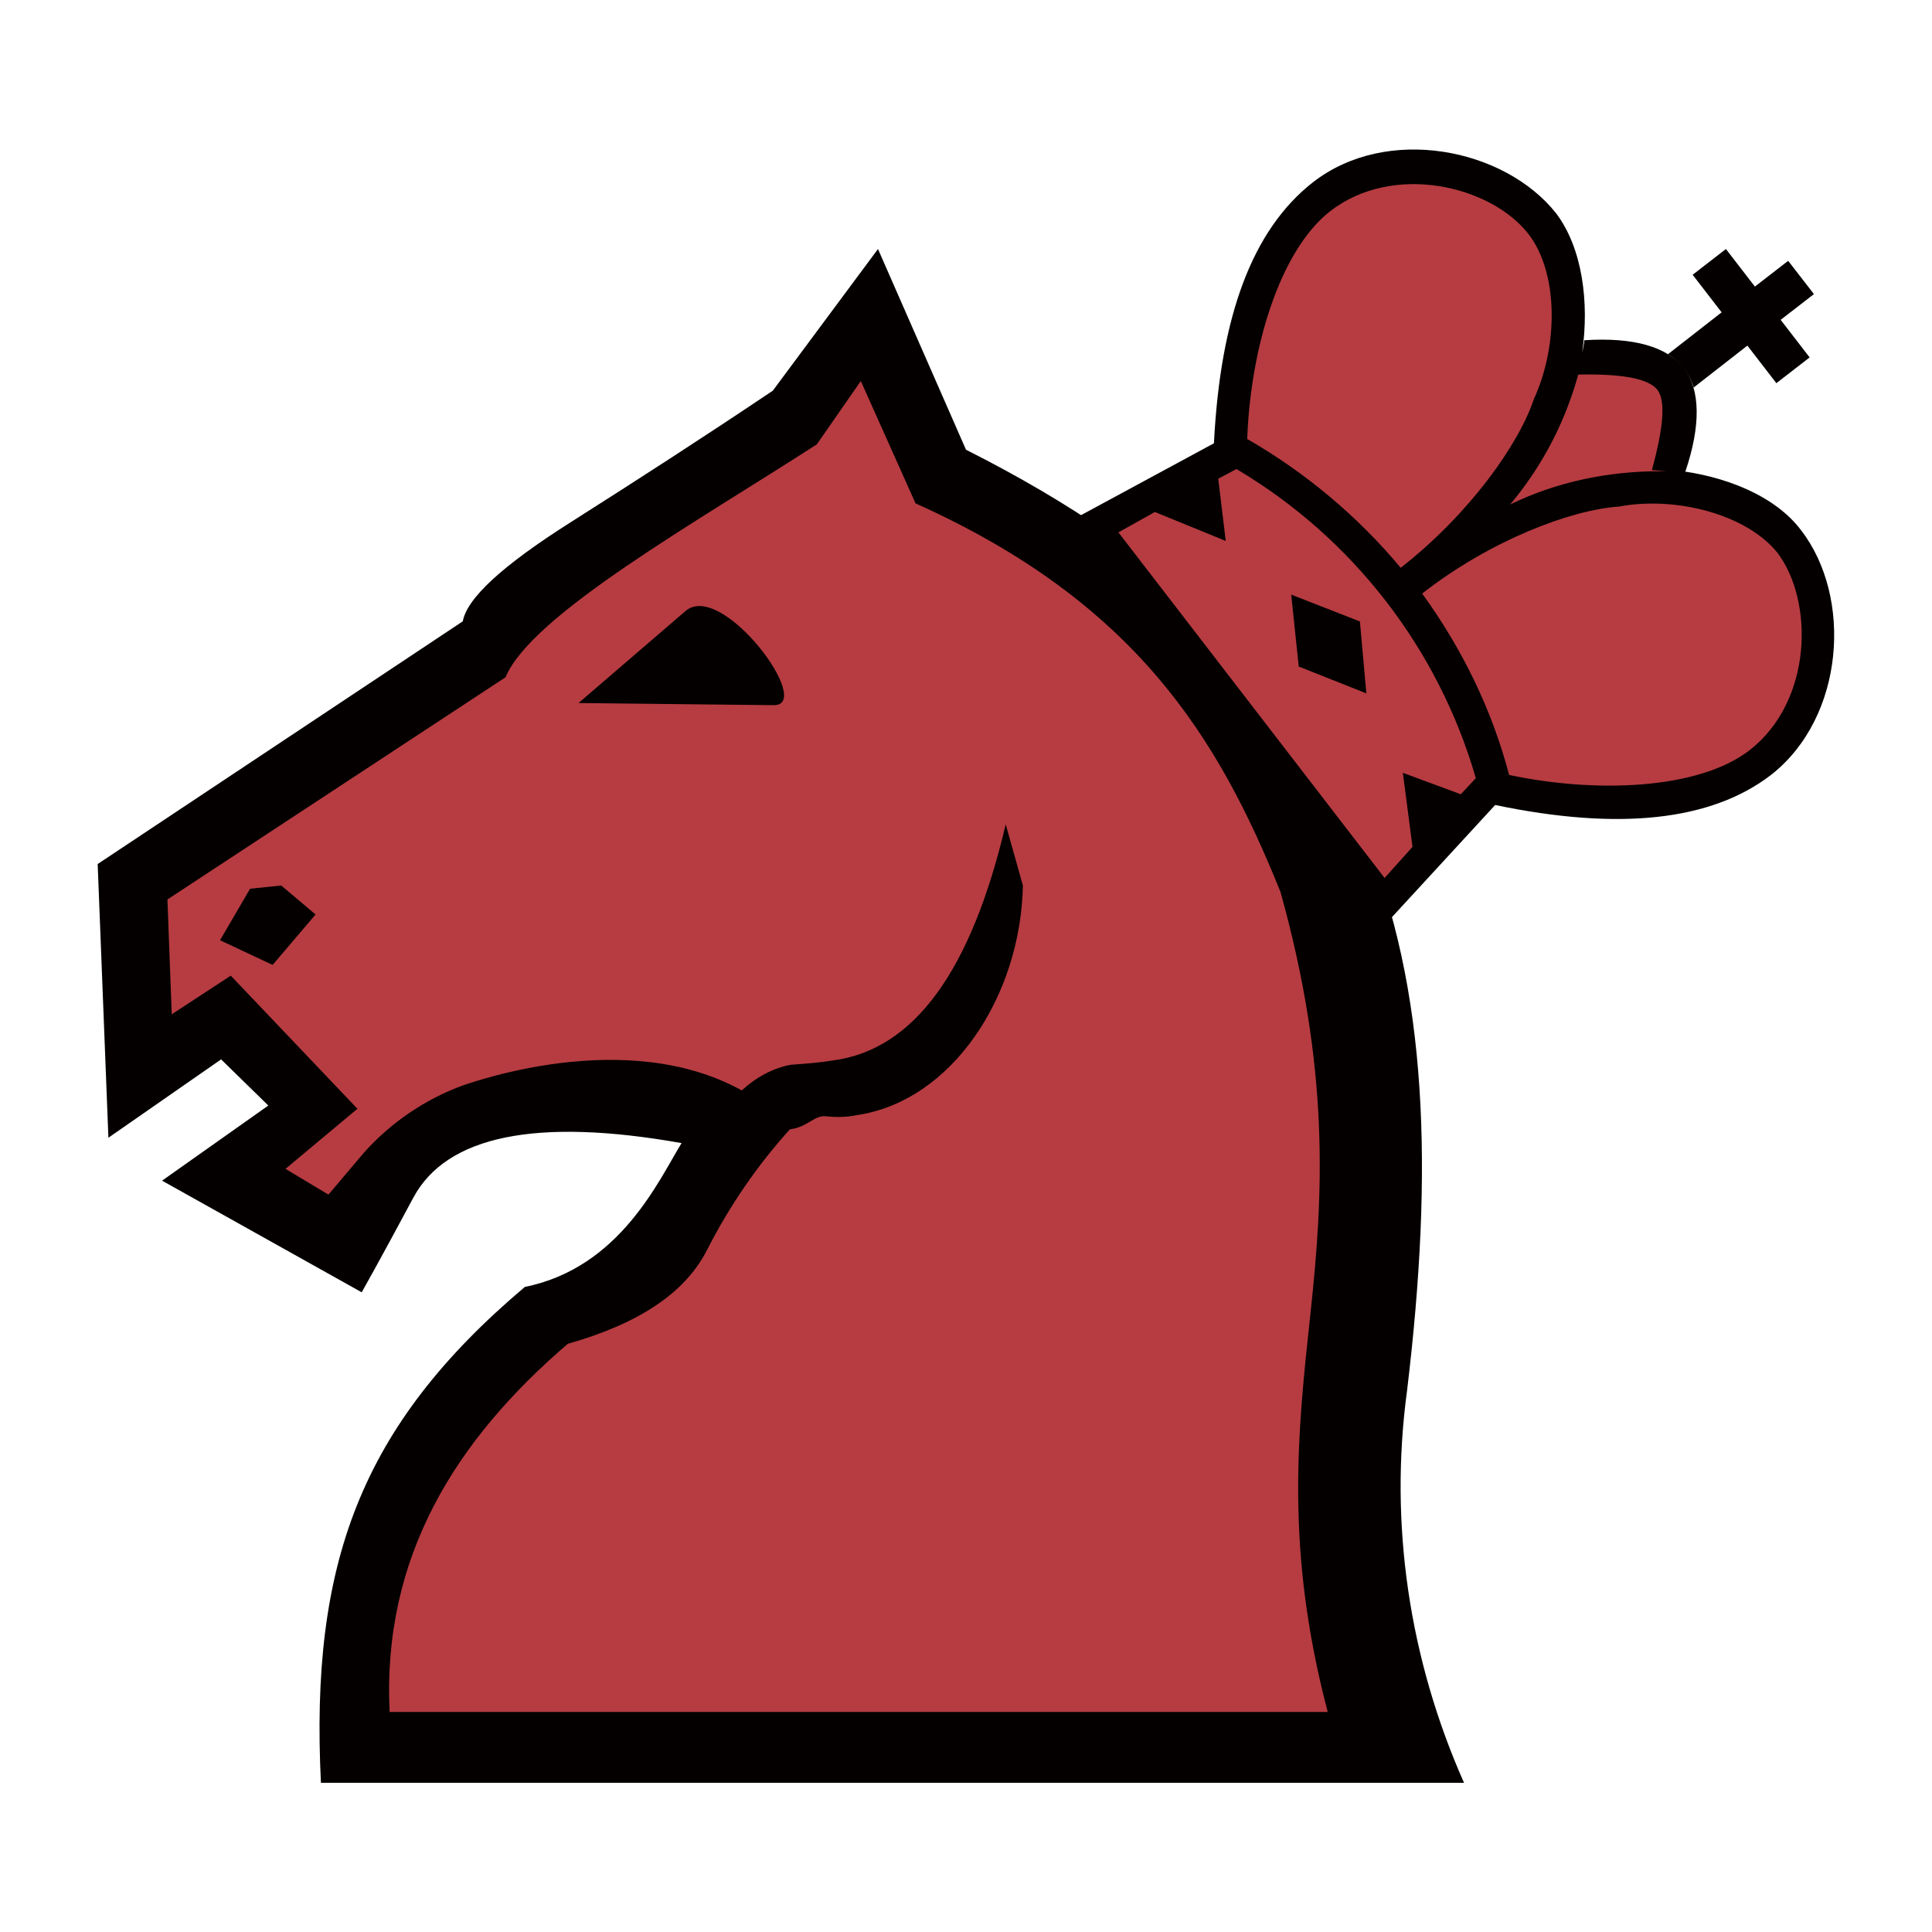 <svg xmlns="http://www.w3.org/2000/svg" xmlns:xlink="http://www.w3.org/1999/xlink" id="Layer_1" x="0" y="0" version="1.1" viewBox="0 0 180 180" xml:space="preserve" style="enable-background:new 0 0 180 180"><style type="text/css">.st0{fill:#b63c41}.st1{fill:#040000}.st2{fill:none}</style><title>m</title><g id="Layer_2"><g id="Layer_1-2"><path d="M34.9,162.3c-0.7-15,3.9-28.1,14.9-37.5c7-2,10.2-4.8,12.2-9c1.8-3.9,4.2-7.5,7-10.8 c-9.6-9.9-19.3-2.4-25.8-0.2c-4.2,1.7-6.6,2.6-8.9,5.3l-3.5,4l-6.1-4.7l7-5.8l-11.2-10l-5.7,3.6l-1.4-14l32.7-21.5 c2.6-6.1,18.5-15,30.3-22.4l4.4-6.2L86.1,45c21.3,9.6,29.3,22.7,35.4,37.7c4.7,17.2,3.9,29.2,2.9,40.8s-2.5,23,1.7,38.8 L34.9,162.3z" class="st0"/><path d="M23.3,82.8l2.9-0.3l3.2,2.7l-4,4.7l-4.9-2.3L23.3,82.8z M72.1,65.7l-18.2-0.2l10-8.6 C67.3,54.1,75.9,65.7,72.1,65.7z M47.1,63.1L43.1,58c0.3-2.2,3.7-5.3,10-9.3s12.5-8,18.9-12.3l9.8-13.2L90,41.9 c39.1,19.7,46,46.7,41.1,87.6c-1.7,12.5,0.2,25.1,5.3,36.6H29.9c-1-20.3,3.6-33.2,19-46.2c8.9-1.8,12.5-10,14.6-13.4 c-13.5-2.4-21.9-0.7-25,5.1s-4.8,8.8-4.8,8.8L15.1,110l9.9-7l-4.4-4.3L10.1,106l-1-25.5l34-22.6c0,0,3.4-1.2,4-0.4 S47.1,63.1,47.1,63.1L15.6,83.8L16,94.5l5.5-3.6l11.8,12.4l-6.7,5.6l4,2.4l3.3-3.9c2.5-2.8,5.7-5,9.3-6.3c6.2-2.1,21.3-5.5,30.5,4 c-3.1,3.4-5.7,7.2-7.8,11.3c-2,4-6.3,6.9-13,8.8c-10.5,9-17.3,19.9-16.6,34.3h87.4c-4-15.2-2.8-26.1-1.6-37.2s1.8-22.7-2.8-39.2 c-5.8-14.4-13.5-27-34-36.2l-5.1-11.4l-4.1,5.9C64.8,48.7,49.5,57.3,47.1,63.1L47.1,63.1z" class="st1"/><path d="M69.1,101.6c-0.9,1,0.9,4.1,4.6,3.6c1.5-0.2,2.2-1.3,3.2-1.2c1,0.1,1.9,0.1,2.9-0.1 c8.9-1.3,15.3-11.1,15.5-21.4l-1.6-5.7c-3.2,13.6-8.5,21-16.1,22c-1.2,0.2-2.5,0.3-3.9,0.4C72,99.5,70.4,100.4,69.1,101.6z" class="st1"/><path d="M164.9,71.9c1.7-1.3,3-2.9,3.9-4.8c0.9-1.9,1.5-3.9,1.7-6c0.2-2,0.1-4.1-0.4-6.1c-0.5-1.9-1.3-3.7-2.5-5.2 c-1.2-1.5-2.8-2.7-4.5-3.5c-1.9-0.9-3.9-1.5-6-1.8l-1.6-0.2l1.3-0.5c1.3-4.2,1.3-7.2-0.1-9.1c-1.4-1.8-4.4-2.7-8.8-2.4l-0.7,0.6 l0.1-1.1c0.5-4.7-0.4-8.9-2.5-11.5c-2.7-3.2-6.6-5.3-10.8-5.7c-2-0.3-4-0.2-6,0.3c-2,0.5-3.8,1.3-5.4,2.6 c-2.9,2.4-5.1,5.6-6.4,9.2c-1.7,4.8-2.6,9.8-2.7,14.8v0.2l-13.3,7.2l28.7,37l10.2-11.1l0.2,0.1c4.9,1.1,10,1.4,15,1 C158.1,75.5,161.8,74.1,164.9,71.9z" class="st0"/><path d="M155.4,33c1.1,0.7,2,1.8,2.4,3.1l5-3.9l2.7,3.5l3.1-2.4l-2.7-3.5l3.1-2.4l-2.4-3.1l-3.1,2.4l-2.7-3.5 l-3.1,2.4l2.7,3.5L155.4,33z" class="st1"/><polygon points="120.3 55.4 121 62.1 127.3 64.6 126.7 57.9" class="st1"/><path d="M154.7,43.8h0.6l-1.4-0.1c1.1-4,1.3-6.5,0.5-7.5c-0.8-1-3.3-1.5-7.4-1.4l0.1-0.6c-1.2,4.7-3.4,9-6.5,12.7 C145,44.9,149.8,43.8,154.7,43.8z" class="st2"/><path d="M129.1,56c-3.8-4.9-8.5-9.1-13.9-12.2l-1.7,0.9l0.6,5.8l-6.5-2.6l-3.5,1.8l24.9,32l8.5-9.2 C135.7,66.5,132.9,60.9,129.1,56z" class="st2"/><path d="M130.6,52.8c6.4-5,11-11.5,12.4-15.7c2.3-4.9,2.3-11.8-0.5-15.4c-3.5-4.5-12.6-6.7-18.5-2.1 c-4.8,3.7-7.4,12.8-7.7,21.1C121.7,43.9,126.6,48,130.6,52.8z" class="st2"/><path d="M165.5,51.5c-2.8-3.6-9.4-5.3-14.8-4.3c-4.4,0.2-11.9,3.1-18.3,8.1c3.7,5.1,6.4,10.8,8.1,16.8 c8.1,1.8,17.6,1.5,22.4-2.2C168.8,65.3,169,56,165.5,51.5z" class="st2"/><path d="M165,72.2c6.9-5.4,7.6-16.6,2.8-22.8c-2.4-3.2-7.1-5.1-11.9-5.6L157,44c1.5-4.4,1.4-7.7-0.1-9.7 c-1.6-2-4.7-2.9-9.3-2.6c0,0.3-0.1,0.7-0.2,1.2c0.7-4.8,0-9.8-2.4-13c-4.8-6.1-15.8-8.3-22.7-2.9c-5.6,4.4-8.6,12.4-9.2,24.3 l-13.5,7.3l29.3,37.7l10.4-11.3C150.8,77.4,159.4,76.5,165,72.2z M147,34.9c4.2-0.1,6.6,0.4,7.4,1.4c0.8,1,0.6,3.5-0.5,7.5 l1.4,0.1h-0.6c-4.9,0-9.7,1-14,3.1c3.1-3.7,5.3-8,6.5-12.7L147,34.9z M123.9,19.7c5.9-4.6,15-2.4,18.5,2.1 c2.8,3.6,2.8,10.4,0.5,15.4c-1.4,4.2-6,10.7-12.4,15.7c-4-4.8-8.9-8.9-14.3-12C116.5,32.5,119.2,23.4,123.9,19.7z M116.6,65.7 l-12.4-16.1l3.4-1.9l6.6,2.7l-0.7-5.8l1.7-0.9c10.8,6.4,18.8,16.7,22.3,28.8l-1.4,1.5l-5.4-2l0.9,6.9l-2.6,2.9L116.6,65.7z M140.6,72.2c-1.6-6.1-4.4-11.8-8.1-16.9c6.4-5,13.9-7.8,18.3-8.1c5.3-1,11.9,0.7,14.8,4.3c3.4,4.5,3.3,13.8-2.6,18.4 C158.2,73.6,148.6,73.9,140.6,72.2L140.6,72.2z" class="st1"/></g></g></svg>